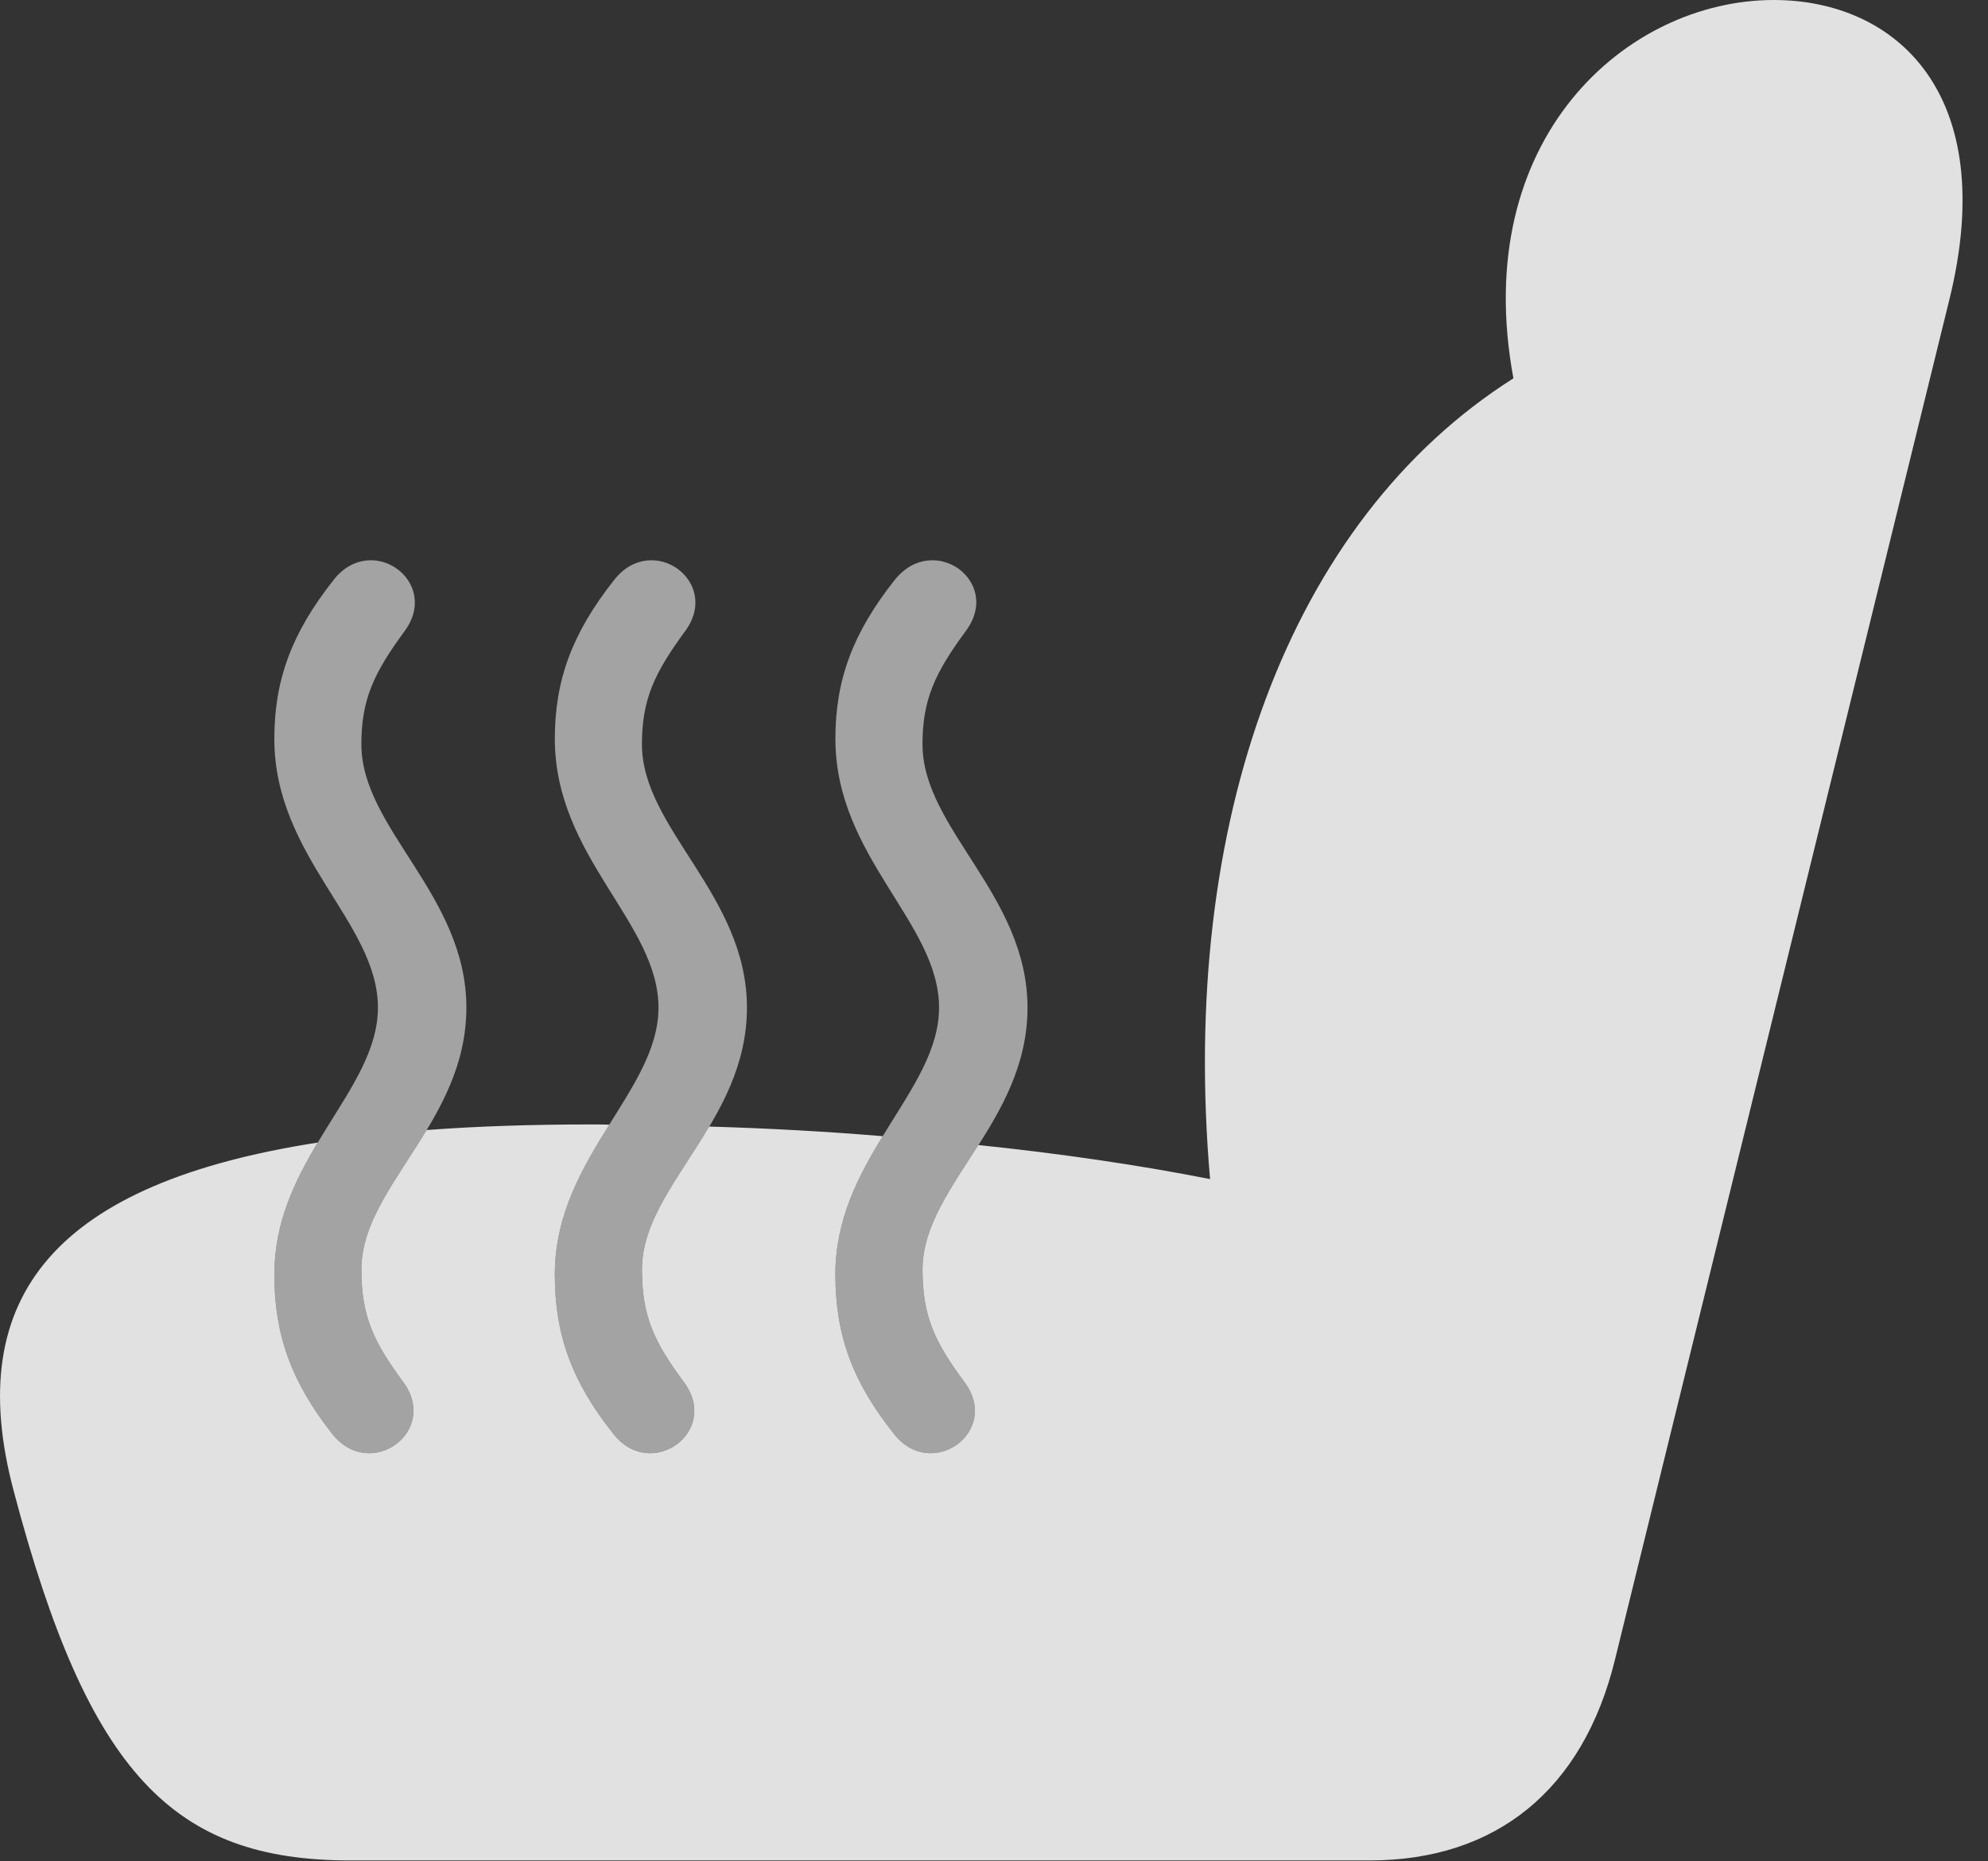 <?xml version="1.0" encoding="UTF-8"?>
<!--Generator: Apple Native CoreSVG 232.5-->
<!DOCTYPE svg
PUBLIC "-//W3C//DTD SVG 1.1//EN"
       "http://www.w3.org/Graphics/SVG/1.1/DTD/svg11.dtd">
<svg version="1.1" xmlns="http://www.w3.org/2000/svg" xmlns:xlink="http://www.w3.org/1999/xlink" width="28.095" height="26.299">
 <rect width="100%" height="100%" fill="#333333" stroke="none"/>
 <g>
  <rect height="26.299" opacity="0" width="28.095" x="0" y="0"/>
  <path d="M27.548 4.238L22.822 23.457C22.373 25.283 21.152 26.289 19.355 26.289L4.951 26.289C2.451 26.289 1.25 25.068 0.195 21.074C-0.55 18.282 0.834 16.713 4.49 16.145C4.168 16.683 3.877 17.276 3.877 18.008C3.877 18.867 4.121 19.531 4.697 20.264C5.234 20.938 6.22 20.225 5.693 19.521C5.283 18.965 5.107 18.604 5.107 17.939C5.107 17.258 5.61 16.665 6.029 15.968C6.734 15.915 7.505 15.889 8.339 15.889C8.43 15.889 8.52 15.889 8.611 15.892C8.233 16.497 7.841 17.16 7.841 18.008C7.841 18.867 8.086 19.531 8.671 20.264C9.199 20.938 10.195 20.225 9.658 19.521C9.248 18.965 9.072 18.604 9.072 17.939C9.072 17.242 9.598 16.637 10.023 15.919C10.85 15.943 11.673 15.988 12.475 16.055C12.131 16.616 11.806 17.235 11.806 18.008C11.806 18.867 12.05 19.531 12.636 20.264C13.164 20.938 14.16 20.225 13.623 19.521C13.213 18.965 13.037 18.604 13.037 17.939C13.037 17.328 13.441 16.788 13.827 16.18C14.991 16.301 16.098 16.463 17.101 16.661C16.663 11.624 18.216 7.355 21.388 5.346C20.76 1.96 22.987 0 25.068 0C26.787 0 28.271 1.318 27.548 4.238Z" fill="#ffffff" fill-opacity="0.85"/>
  <path d="M6.591 14.238C6.591 15.859 5.107 16.768 5.107 17.939C5.107 18.604 5.283 18.965 5.693 19.521C6.22 20.225 5.234 20.938 4.697 20.264C4.121 19.531 3.877 18.867 3.877 18.008C3.877 16.367 5.341 15.42 5.341 14.238C5.341 13.037 3.877 12.109 3.877 10.44C3.877 9.609 4.121 8.945 4.716 8.193C5.253 7.51 6.24 8.223 5.712 8.926C5.283 9.512 5.107 9.883 5.107 10.518C5.107 11.709 6.591 12.646 6.591 14.238ZM10.556 14.238C10.556 15.859 9.072 16.768 9.072 17.939C9.072 18.604 9.248 18.965 9.658 19.521C10.195 20.225 9.199 20.938 8.671 20.264C8.086 19.531 7.841 18.867 7.841 18.008C7.841 16.367 9.306 15.42 9.306 14.238C9.306 13.037 7.841 12.109 7.841 10.44C7.841 9.609 8.086 8.945 8.681 8.193C9.218 7.51 10.205 8.223 9.677 8.926C9.248 9.512 9.072 9.883 9.072 10.518C9.072 11.709 10.556 12.646 10.556 14.238ZM14.521 14.238C14.521 15.859 13.037 16.768 13.037 17.939C13.037 18.604 13.213 18.965 13.623 19.521C14.16 20.225 13.164 20.938 12.636 20.264C12.05 19.531 11.806 18.867 11.806 18.008C11.806 16.367 13.271 15.42 13.271 14.238C13.271 13.037 11.806 12.109 11.806 10.44C11.806 9.609 12.05 8.945 12.646 8.193C13.193 7.51 14.179 8.223 13.642 8.926C13.213 9.512 13.037 9.883 13.037 10.518C13.037 11.709 14.521 12.646 14.521 14.238Z" fill="#ffffff" fill-opacity="0.55"/>
 </g>
</svg>
